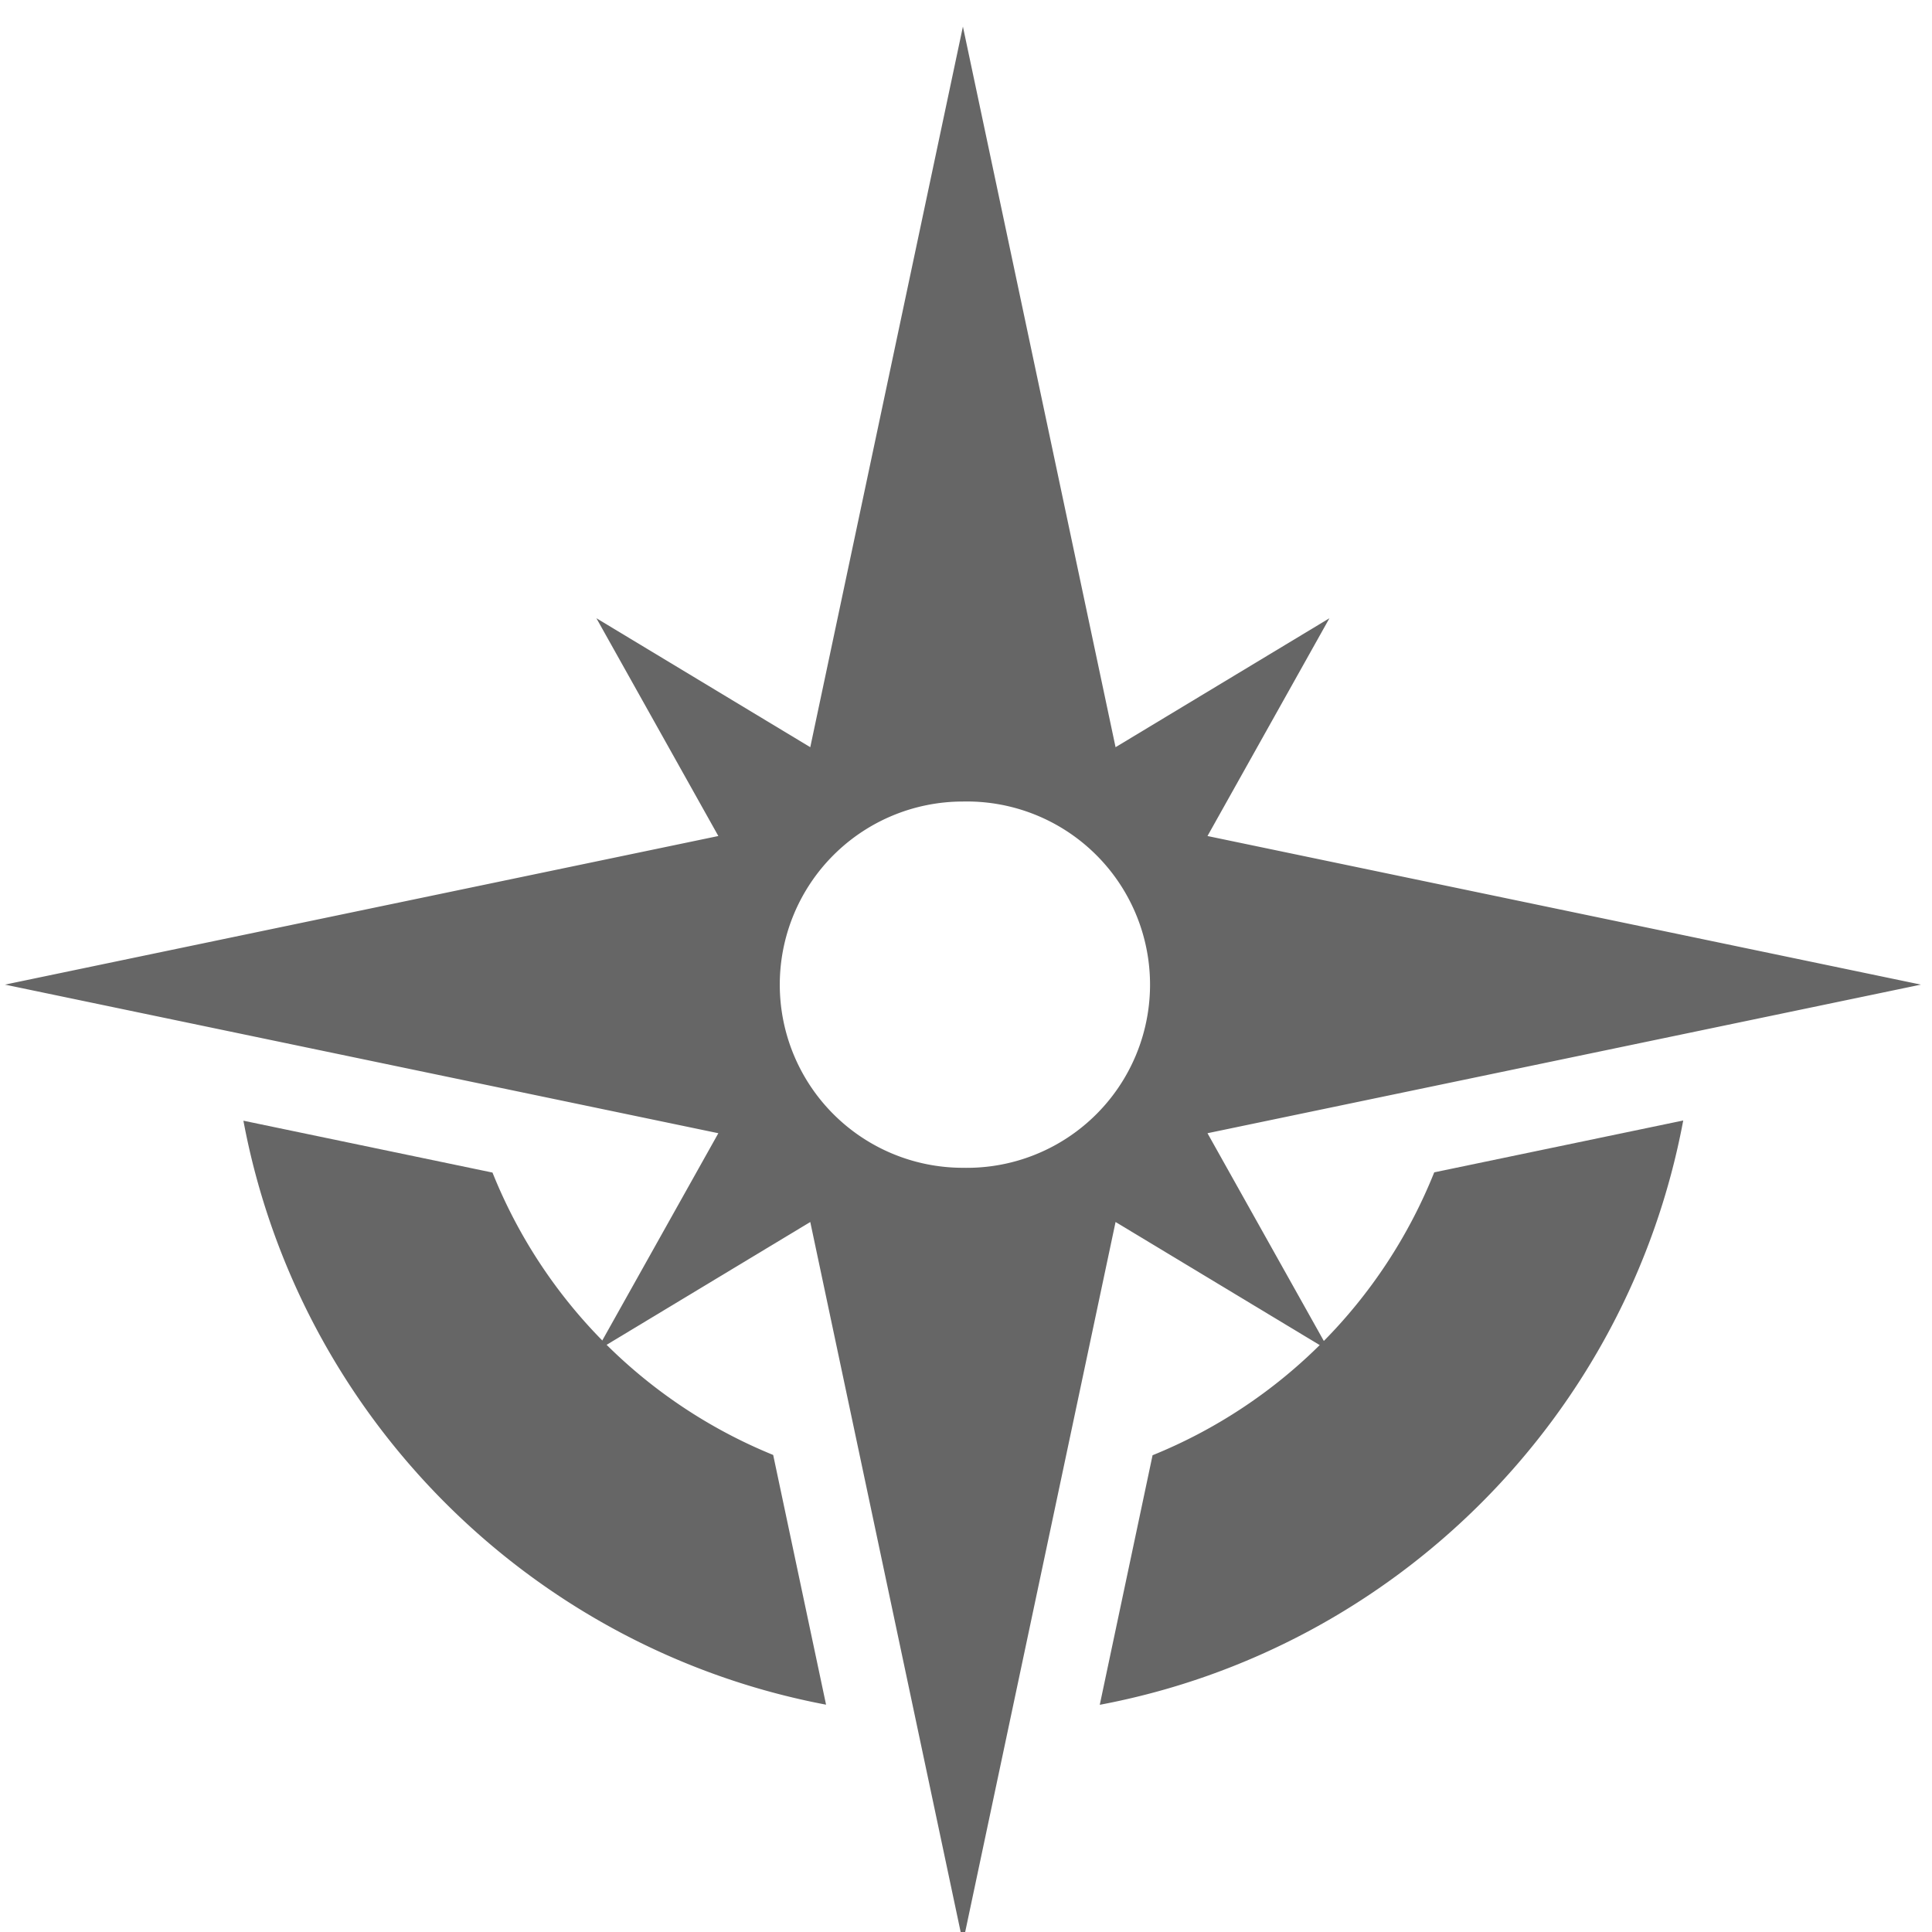 <svg xmlns="http://www.w3.org/2000/svg" xml:space="preserve" width="128" height="128"><defs><clipPath id="b" clipPathUnits="userSpaceOnUse"><path d="M87.962 52.106a43.981 52.026 0 1 1-87.962 0 43.981 52.026 0 1 1 87.962 0z" style="fill:#a9a9a9;fill-opacity:1;fill-rule:evenodd;stroke:none" transform="matrix(1.399 0 0 1.191 3.486 1.058)"/></clipPath><clipPath id="a" clipPathUnits="userSpaceOnUse"><path d="M87.962 52.106a43.981 52.026 0 1 1-87.962 0 43.981 52.026 0 1 1 87.962 0z" style="fill:#a9a9a9;fill-opacity:1;fill-rule:evenodd;stroke:none" transform="matrix(.182 0 0 .154 788.014 700.64)"/></clipPath></defs><g clip-path="url(#a)" transform="matrix(7.708 0 0 7.708 -6070.79 -5399.71)"><path d="M509.778 597.159c-12.427 0-22.5 10.074-22.5 22.5 0 12.428 10.073 22.5 22.5 22.5s22.5-10.072 22.5-22.5c-.001-12.426-10.073-22.5-22.5-22.5zm-.559 36.414a3.069 3.069 0 0 1-3.054-3.055 3.067 3.067 0 0 1 3.054-3.053 3.066 3.066 0 0 1 3.054 3.053 3.068 3.068 0 0 1-3.054 3.055zm2.904-11.791c-.892 1.305-.594 3.129-3.052 3.129-1.602 0-2.385-1.305-2.385-2.496 0-4.432 6.519-5.436 6.519-9.086 0-2.012-1.34-3.203-3.576-3.203-4.767 0-2.905 4.916-6.518 4.916-1.304 0-2.421-.783-2.421-2.271 0-3.65 4.172-6.891 8.714-6.891 4.769 0 9.46 2.197 9.46 7.449.001 4.842-5.55 6.703-6.741 8.453z" style="fill:#333"/></g><g style="fill:#666"><path d="m232.569 79.617-16.755-3.49 2.864-5.115-5.023 3.029-3.585-16.924-3.585 16.924-5.023-3.029 2.864 5.115-16.755 3.49h-.001.001l16.755 3.49-2.864 5.114 5.023-3.029 3.585 16.925 3.585-16.925 5.023 3.029-2.864-5.114 16.755-3.49zm-22.499 4.302a4.301 4.301 0 1 1 0-8.602 4.302 4.302 0 1 1 0 8.602z" style="stroke-width:1;stroke-miterlimit:4;stroke-dasharray:none;fill-opacity:1;stroke-dashoffset:0;stroke:none;stroke-opacity:1;fill-rule:evenodd;stroke-linejoin:round;fill:#666" transform="matrix(2.821 0 0 2.821 -528.812 -159.366)"/><g style="fill:#666"><path d="M221.139 84.026a11.963 11.963 0 0 1-6.615 6.644l-1.24 5.861c6.939-1.307 12.404-6.779 13.703-13.723l-5.848 1.218zM205.614 90.663a11.964 11.964 0 0 1-6.592-6.632l-5.85-1.218c1.299 6.935 6.754 12.402 13.684 13.715l-1.242-5.865z" style="stroke-width:1;stroke-miterlimit:4;stroke-dasharray:none;fill-opacity:1;stroke-dashoffset:0;stroke:none;stroke-opacity:1;fill-rule:evenodd;stroke-linejoin:round;fill:#666" transform="matrix(2.821 0 0 2.821 -528.812 -159.366)"/></g></g></svg>